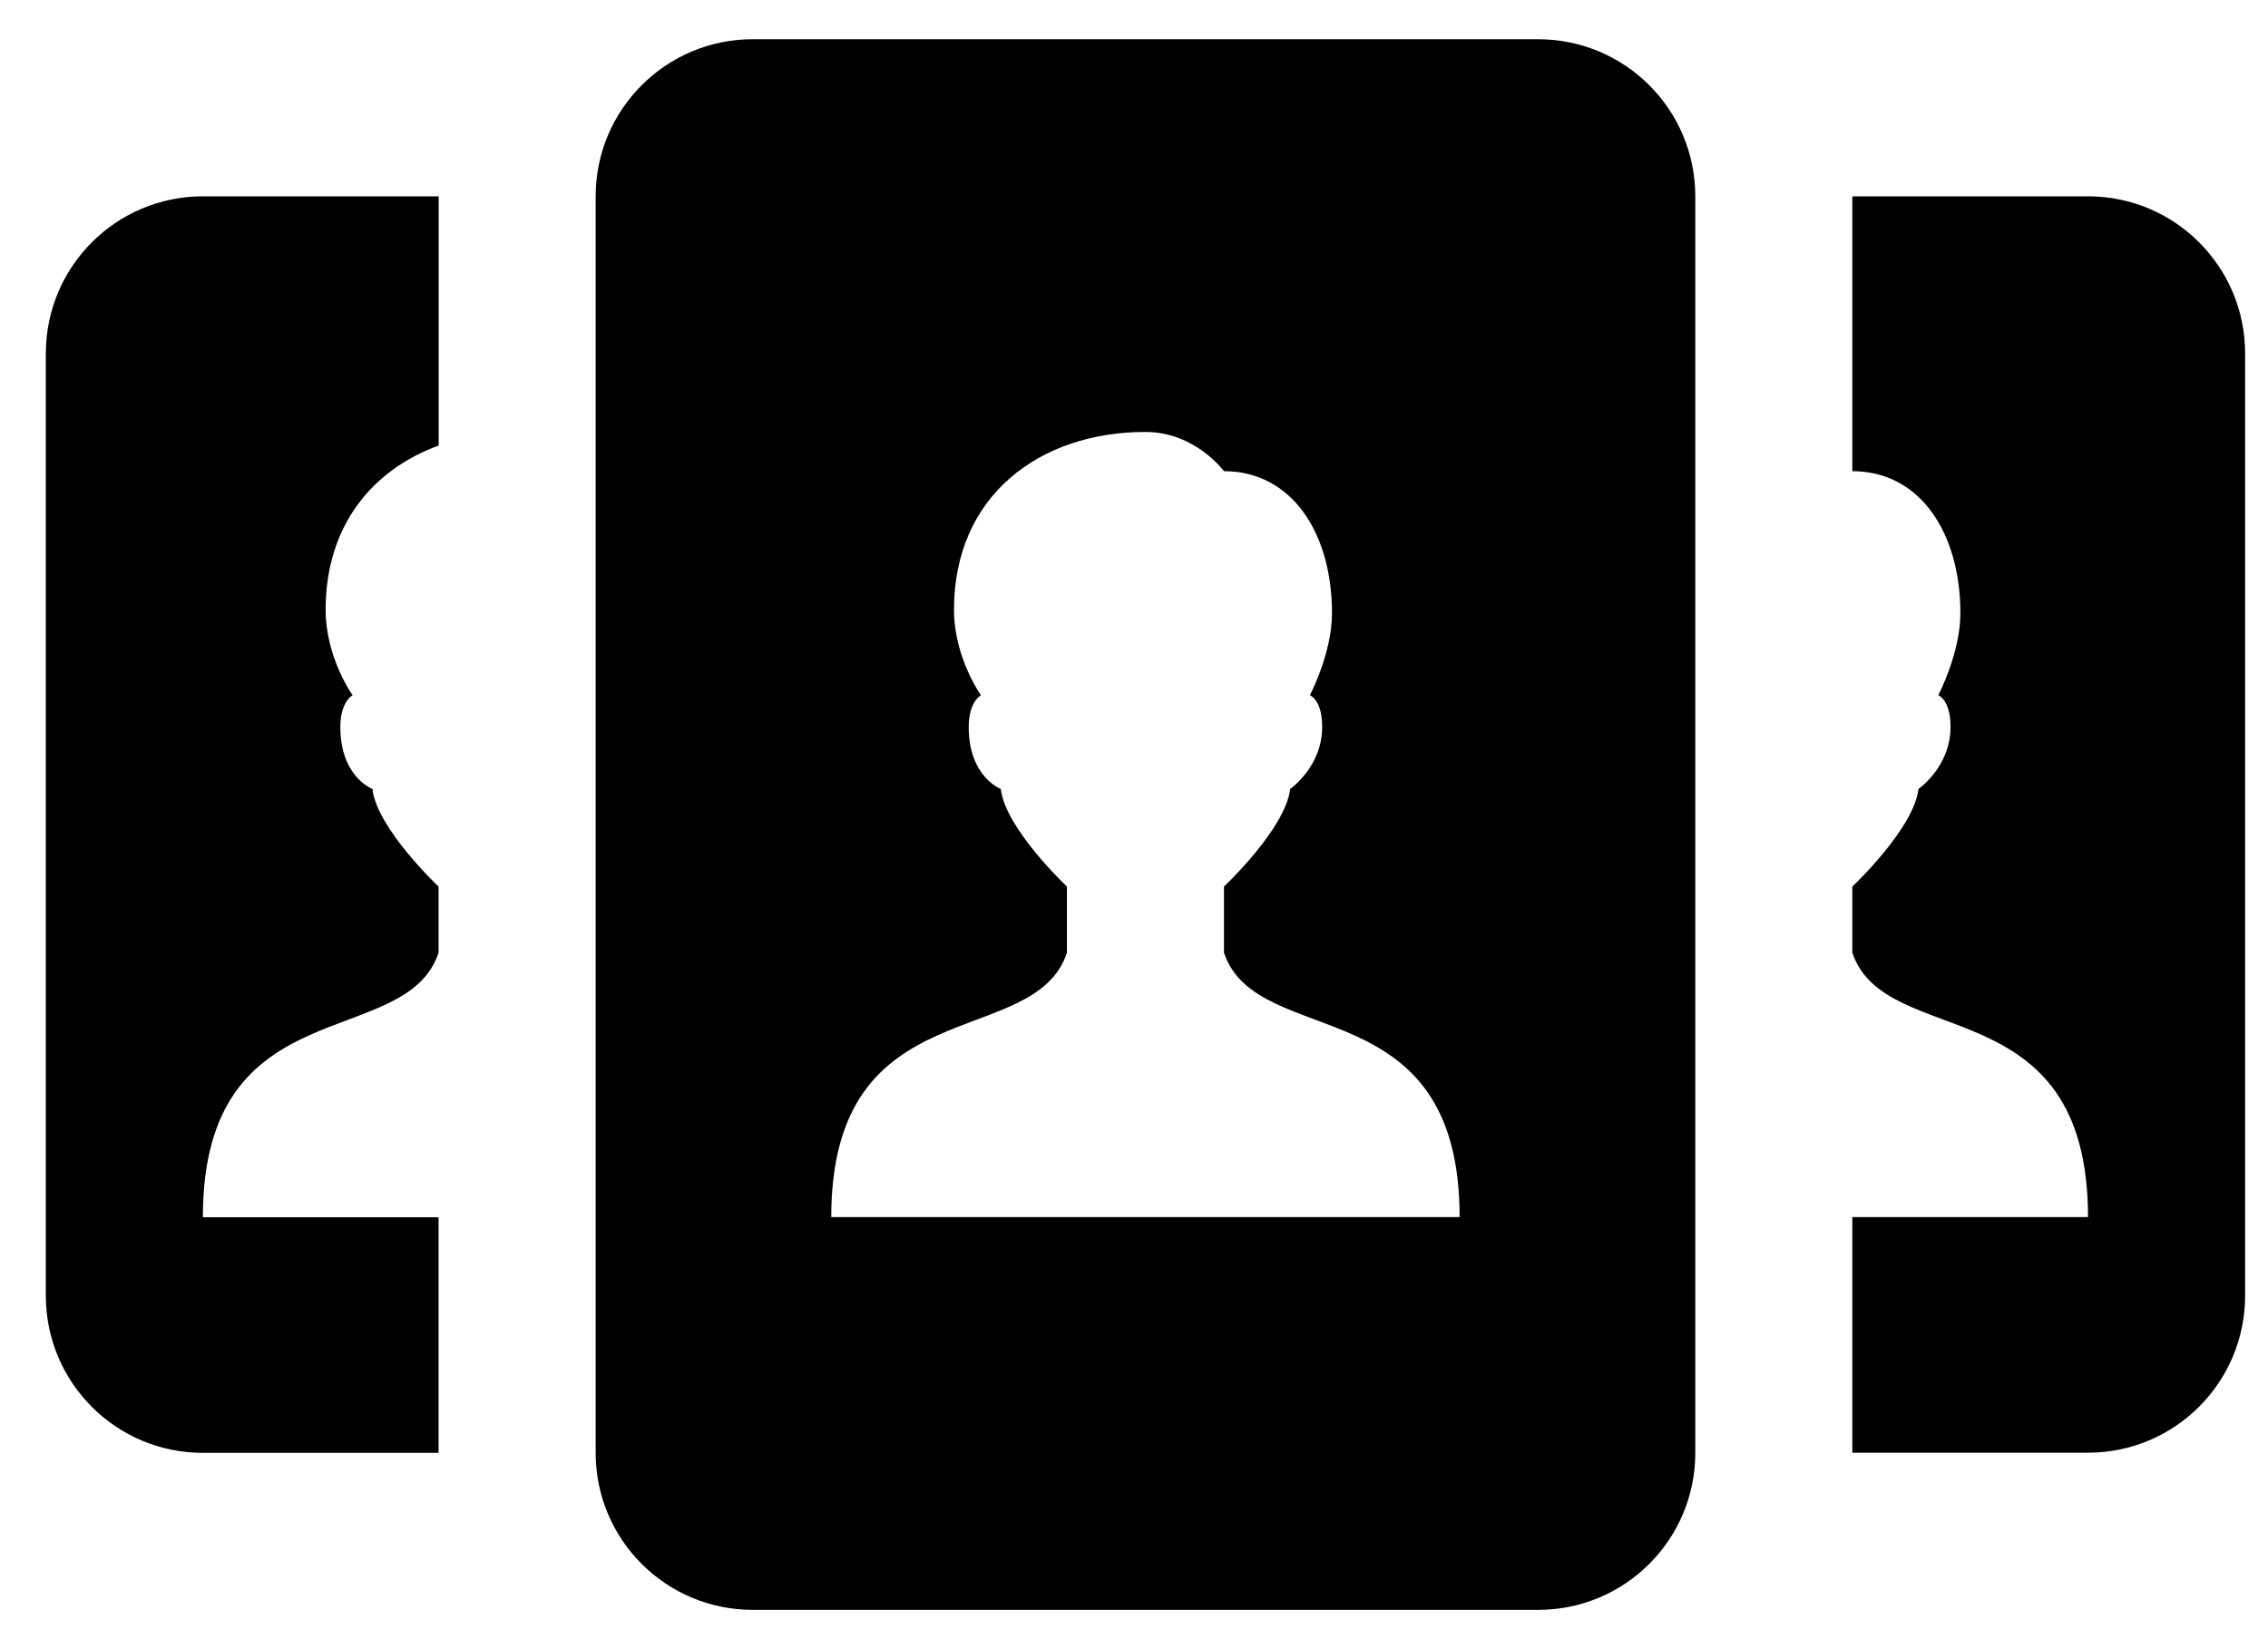 <svg width="33" height="24" viewBox="0 0 33 24" xmlns="http://www.w3.org/2000/svg"><path d="M10.952 0.571C9.69 0.571 8.667 1.594 8.667 2.857V21.143C8.667 22.406 9.69 23.428 10.952 23.428H22.381C23.644 23.428 24.667 22.406 24.667 21.143V2.857C24.667 1.594 23.644 0.571 22.381 0.571H10.952ZM2.952 2.857C1.69 2.857 0.667 3.88 0.667 5.143V18.857C0.667 20.12 1.69 21.143 2.952 21.143H6.381V17.714H2.952C2.952 14.357 5.9 15.309 6.381 13.866V12.902C6.381 12.902 5.484 12.058 5.419 11.482C5.419 11.482 4.952 11.307 4.952 10.58C4.952 10.206 5.131 10.118 5.131 10.118C5.131 10.118 4.738 9.573 4.738 8.873C4.738 7.654 5.415 6.836 6.383 6.484V2.857H2.952ZM26.952 2.857V6.857C27.938 6.857 28.524 7.756 28.524 8.924C28.524 9.507 28.202 10.118 28.202 10.118C28.202 10.118 28.381 10.179 28.381 10.58C28.381 11.159 27.914 11.482 27.914 11.482C27.849 12.059 26.952 12.902 26.952 12.902V13.864C27.433 15.307 30.381 14.344 30.381 17.712H26.952V21.141H30.381C31.644 21.141 32.667 20.118 32.667 18.855V5.143C32.667 3.88 31.644 2.857 30.381 2.857H26.952ZM16.667 6.286C17.391 6.286 17.809 6.857 17.809 6.857C18.795 6.857 19.381 7.756 19.381 8.924C19.381 9.507 19.059 10.118 19.059 10.118C19.059 10.118 19.238 10.179 19.238 10.58C19.238 11.159 18.772 11.482 18.772 11.482C18.706 12.059 17.809 12.902 17.809 12.902V13.864C18.291 15.307 21.238 14.344 21.238 17.712H12.095C12.097 14.357 15.043 15.309 15.524 13.866V12.902C15.524 12.902 14.627 12.058 14.562 11.482C14.562 11.482 14.095 11.307 14.095 10.58C14.095 10.206 14.274 10.118 14.274 10.118C14.274 10.118 13.881 9.573 13.881 8.873C13.88 7.213 15.128 6.286 16.667 6.286Z"/></svg>